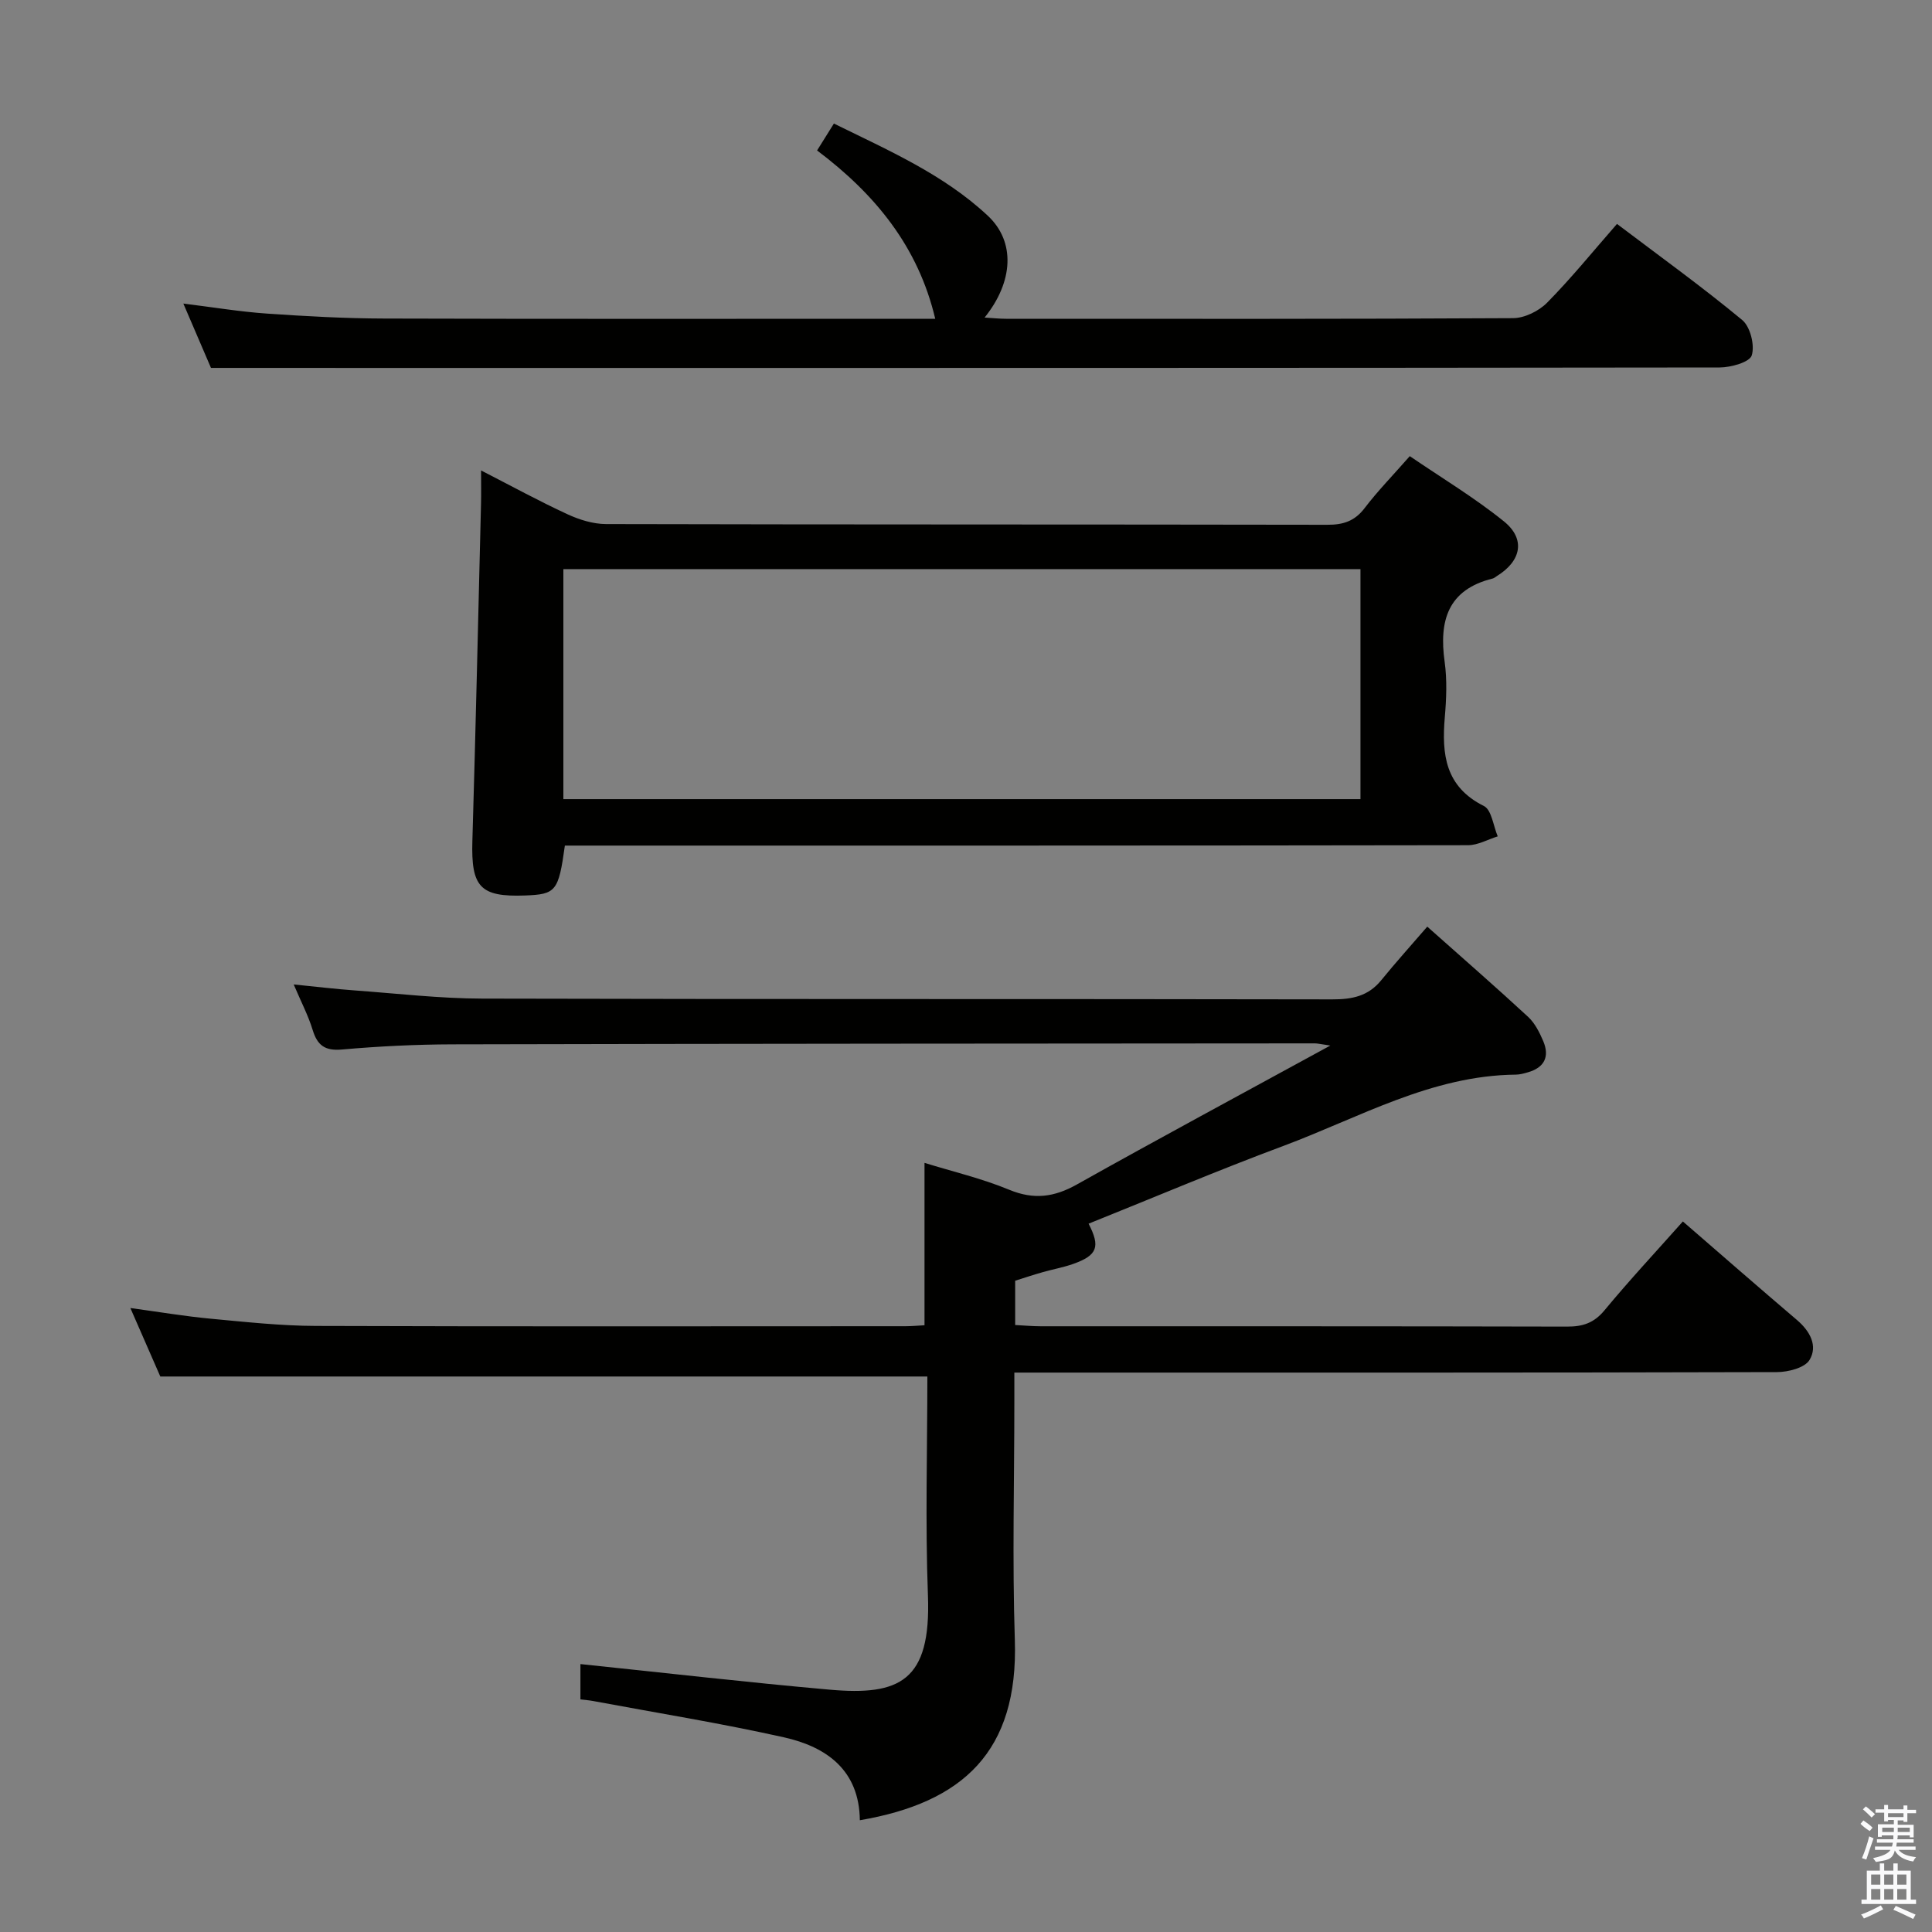 <svg enable-background="new 0 0 400 400" viewBox="0 0 400 400" xmlns="http://www.w3.org/2000/svg"><rect x="0" y="0" width="400" height="400" fill="#808080" stroke="none"/><path d="m385.2 377.6.6-.7c.6.4 1.3.9 1.9 1.5l-.6.7c-.8-.5-1.4-1-1.9-1.5zm.3 7.1c.6-1.4 1.1-2.9 1.5-4.5.3.1.6.3.9.4-.5 1.4-1 2.9-1.5 4.4zm.2-10.1.6-.6c.7.5 1.3 1.1 1.9 1.6l-.7.7c-.6-.6-1.2-1.2-1.8-1.7zm8.4-.8h.8v.9h1.8v.7h-1.8v1.8h-.8v-.3h-1.2v.9h3.3v2.6h-.8v-.4h-2.5c0 .3 0 .6-.1.8h3.4v.7h-3.5c0 .3-.1.6-.1.8h4v.7h-3.5c.7.9 1.9 1.3 3.6 1.5-.2.2-.4.5-.6.9-1.9-.3-3.2-1.1-3.8-2.3-.5 2.1-1.8 2-3.9 2.4-.2-.3-.4-.5-.6-.8 1.9-.4 3.1-.9 3.6-1.7h-3.2v-.7h3.5c.1-.2.1-.5.2-.8h-3.3v-.7h3.4c0-.2 0-.5 0-.8h-2.4v.3h-.8v-2.6h3.3v-.9h-1.2v.3h-.8v-1.8h-1.8v-.7h1.8v-.9h.8v.9h3.2zm-4.4 5.5h2.4c0-.3 0-.6 0-.9h-2.4zm1.2-3.1h3.2v-.8h-3.2zm4.4 2.2h-2.4v.9h2.5v-.9z" fill="#fafafb"/><path d="m389.2 385.8h.9v1.5h1.9v-1.5h.9v1.5h2.7v6h1.1v.9h-11.3v-.9h1.1v-6h2.7zm.2 8.7.5.8c-1.2.6-2.5 1.3-4 1.9-.2-.3-.3-.6-.6-.8 1.6-.6 3-1.3 4.1-1.9zm-2-4.3h1.9v-2.1h-1.9zm0 3.1h1.9v-2.2h-1.9zm2.7-3.1h1.9v-2.1h-1.9zm0 3.1h1.9v-2.2h-1.9zm2.4 1.3c1.4.6 2.7 1.2 4.1 1.8l-.5.9c-1.5-.7-2.8-1.4-4.1-1.9zm2.2-6.5h-1.9v2.1h1.9zm-1.9 5.2h1.9v-2.2h-1.9z" fill="#fafafb"/><g fill="#010100"><path d="m210.18 265.16v9.17c1.8.09 3.55.26 5.29.26 36.33.01 72.66-.02 108.99.07 3.24.01 5.56-.75 7.73-3.37 5.18-6.26 10.74-12.22 16.23-18.4 8 6.93 15.77 13.72 23.63 20.41 2.71 2.31 4.35 5.36 2.59 8.27-.99 1.63-4.41 2.5-6.74 2.51-50.5.14-100.99.1-151.49.1-1.96 0-3.91 0-6.4 0v5.87c0 16.5-.44 33.01.1 49.49.76 23.11-10.77 33.68-32.09 37.32-.11-10.33-6.85-15.19-15.73-17.17-13.08-2.92-26.34-5.06-39.53-7.52-.79-.15-1.59-.2-2.59-.33 0-2.67 0-5.09 0-7.31 17.34 1.8 34.46 3.78 51.63 5.3 14.45 1.28 20.98-1.76 20.32-19.45-.57-15.13-.12-30.3-.12-45.39-52.84 0-105.38 0-158.81 0-1.68-3.84-3.78-8.64-6.2-14.18 5.99.82 11.27 1.71 16.59 2.21 7.28.68 14.58 1.48 21.88 1.5 40.66.14 81.33.07 121.99.06 1.31 0 2.62-.13 3.96-.2 0-11.14 0-22.02 0-33.62 5.78 1.79 11.84 3.21 17.52 5.56 5.12 2.12 9.33 1.55 14.05-1.1 16.93-9.5 34.04-18.69 52.45-28.75-2.11-.31-2.66-.45-3.21-.45-59.5.04-118.99.06-178.49.2-7.65.02-15.31.4-22.93 1.07-3.53.31-5.09-.85-6.07-4.06-.91-2.98-2.39-5.79-3.92-9.41 4.62.46 8.64.95 12.67 1.24 8.79.64 17.58 1.67 26.37 1.69 58.66.15 117.33.04 175.99.16 4.1.01 7.43-.66 10.11-3.94 3.05-3.75 6.29-7.34 9.55-11.12 7.77 6.91 14.42 12.7 20.88 18.68 1.4 1.3 2.36 3.21 3.13 5.02 1.37 3.24.23 5.5-3.21 6.47-.8.23-1.63.46-2.45.47-17.53.17-32.46 8.92-48.22 14.79-13.53 5.04-26.84 10.69-40.25 16.07 2.47 4.78 1.83 6.55-3.18 8.33-2.03.72-4.17 1.1-6.25 1.69-1.9.53-3.77 1.16-5.77 1.79z"/><path d="m116.95 175.07c-1.31 9.46-1.84 10.09-8.22 10.33-9.34.35-11.21-1.76-10.93-11.29.69-23.27 1.21-46.55 1.79-69.82.05-1.98.01-3.95.01-6.89 6.43 3.3 12.06 6.38 17.87 9.06 2.46 1.14 5.31 2.03 7.98 2.04 49.8.12 99.59.06 149.39.15 3.27.01 5.64-.76 7.69-3.45 2.71-3.56 5.86-6.78 9.35-10.76 6.53 4.46 13.34 8.55 19.46 13.48 4.57 3.67 3.64 8.22-1.42 11.34-.28.17-.55.43-.85.51-9.33 2.3-11.16 8.74-9.97 17.26.52 3.76.36 7.67.03 11.47-.65 7.67.07 14.37 8.1 18.38 1.6.8 1.94 4.12 2.86 6.28-2.05.64-4.09 1.82-6.14 1.83-60.29.1-120.58.08-180.87.08-1.98 0-3.96 0-6.13 0zm-.31-9.62h165.03c0-16.12 0-31.85 0-47.62-55.16 0-110 0-165.03 0z"/><path d="m43.68 76.17c-1.51-3.52-3.52-8.2-5.72-13.32 6.1.75 11.65 1.68 17.24 2.07 8.12.56 16.27 1.01 24.41 1.03 36.15.11 72.3.05 108.45.05h5.57c-3.52-14.88-12.36-25.74-24.46-34.85 1.15-1.85 2.16-3.47 3.48-5.57 11.22 5.53 22.67 10.49 31.86 19.08 5.76 5.38 5.32 13.65-.66 21.09 1.69.1 3.07.25 4.45.25 34.98.01 69.97.07 104.95-.13 2.4-.01 5.36-1.47 7.08-3.22 4.99-5.06 9.49-10.62 14.45-16.29 8.87 6.71 17.63 13.02 25.92 19.89 1.68 1.39 2.64 5.23 1.98 7.33-.45 1.42-4.31 2.49-6.64 2.5-89.79.12-179.58.1-269.38.1-13.96-.01-27.92-.01-42.98-.01z"/></g></svg>